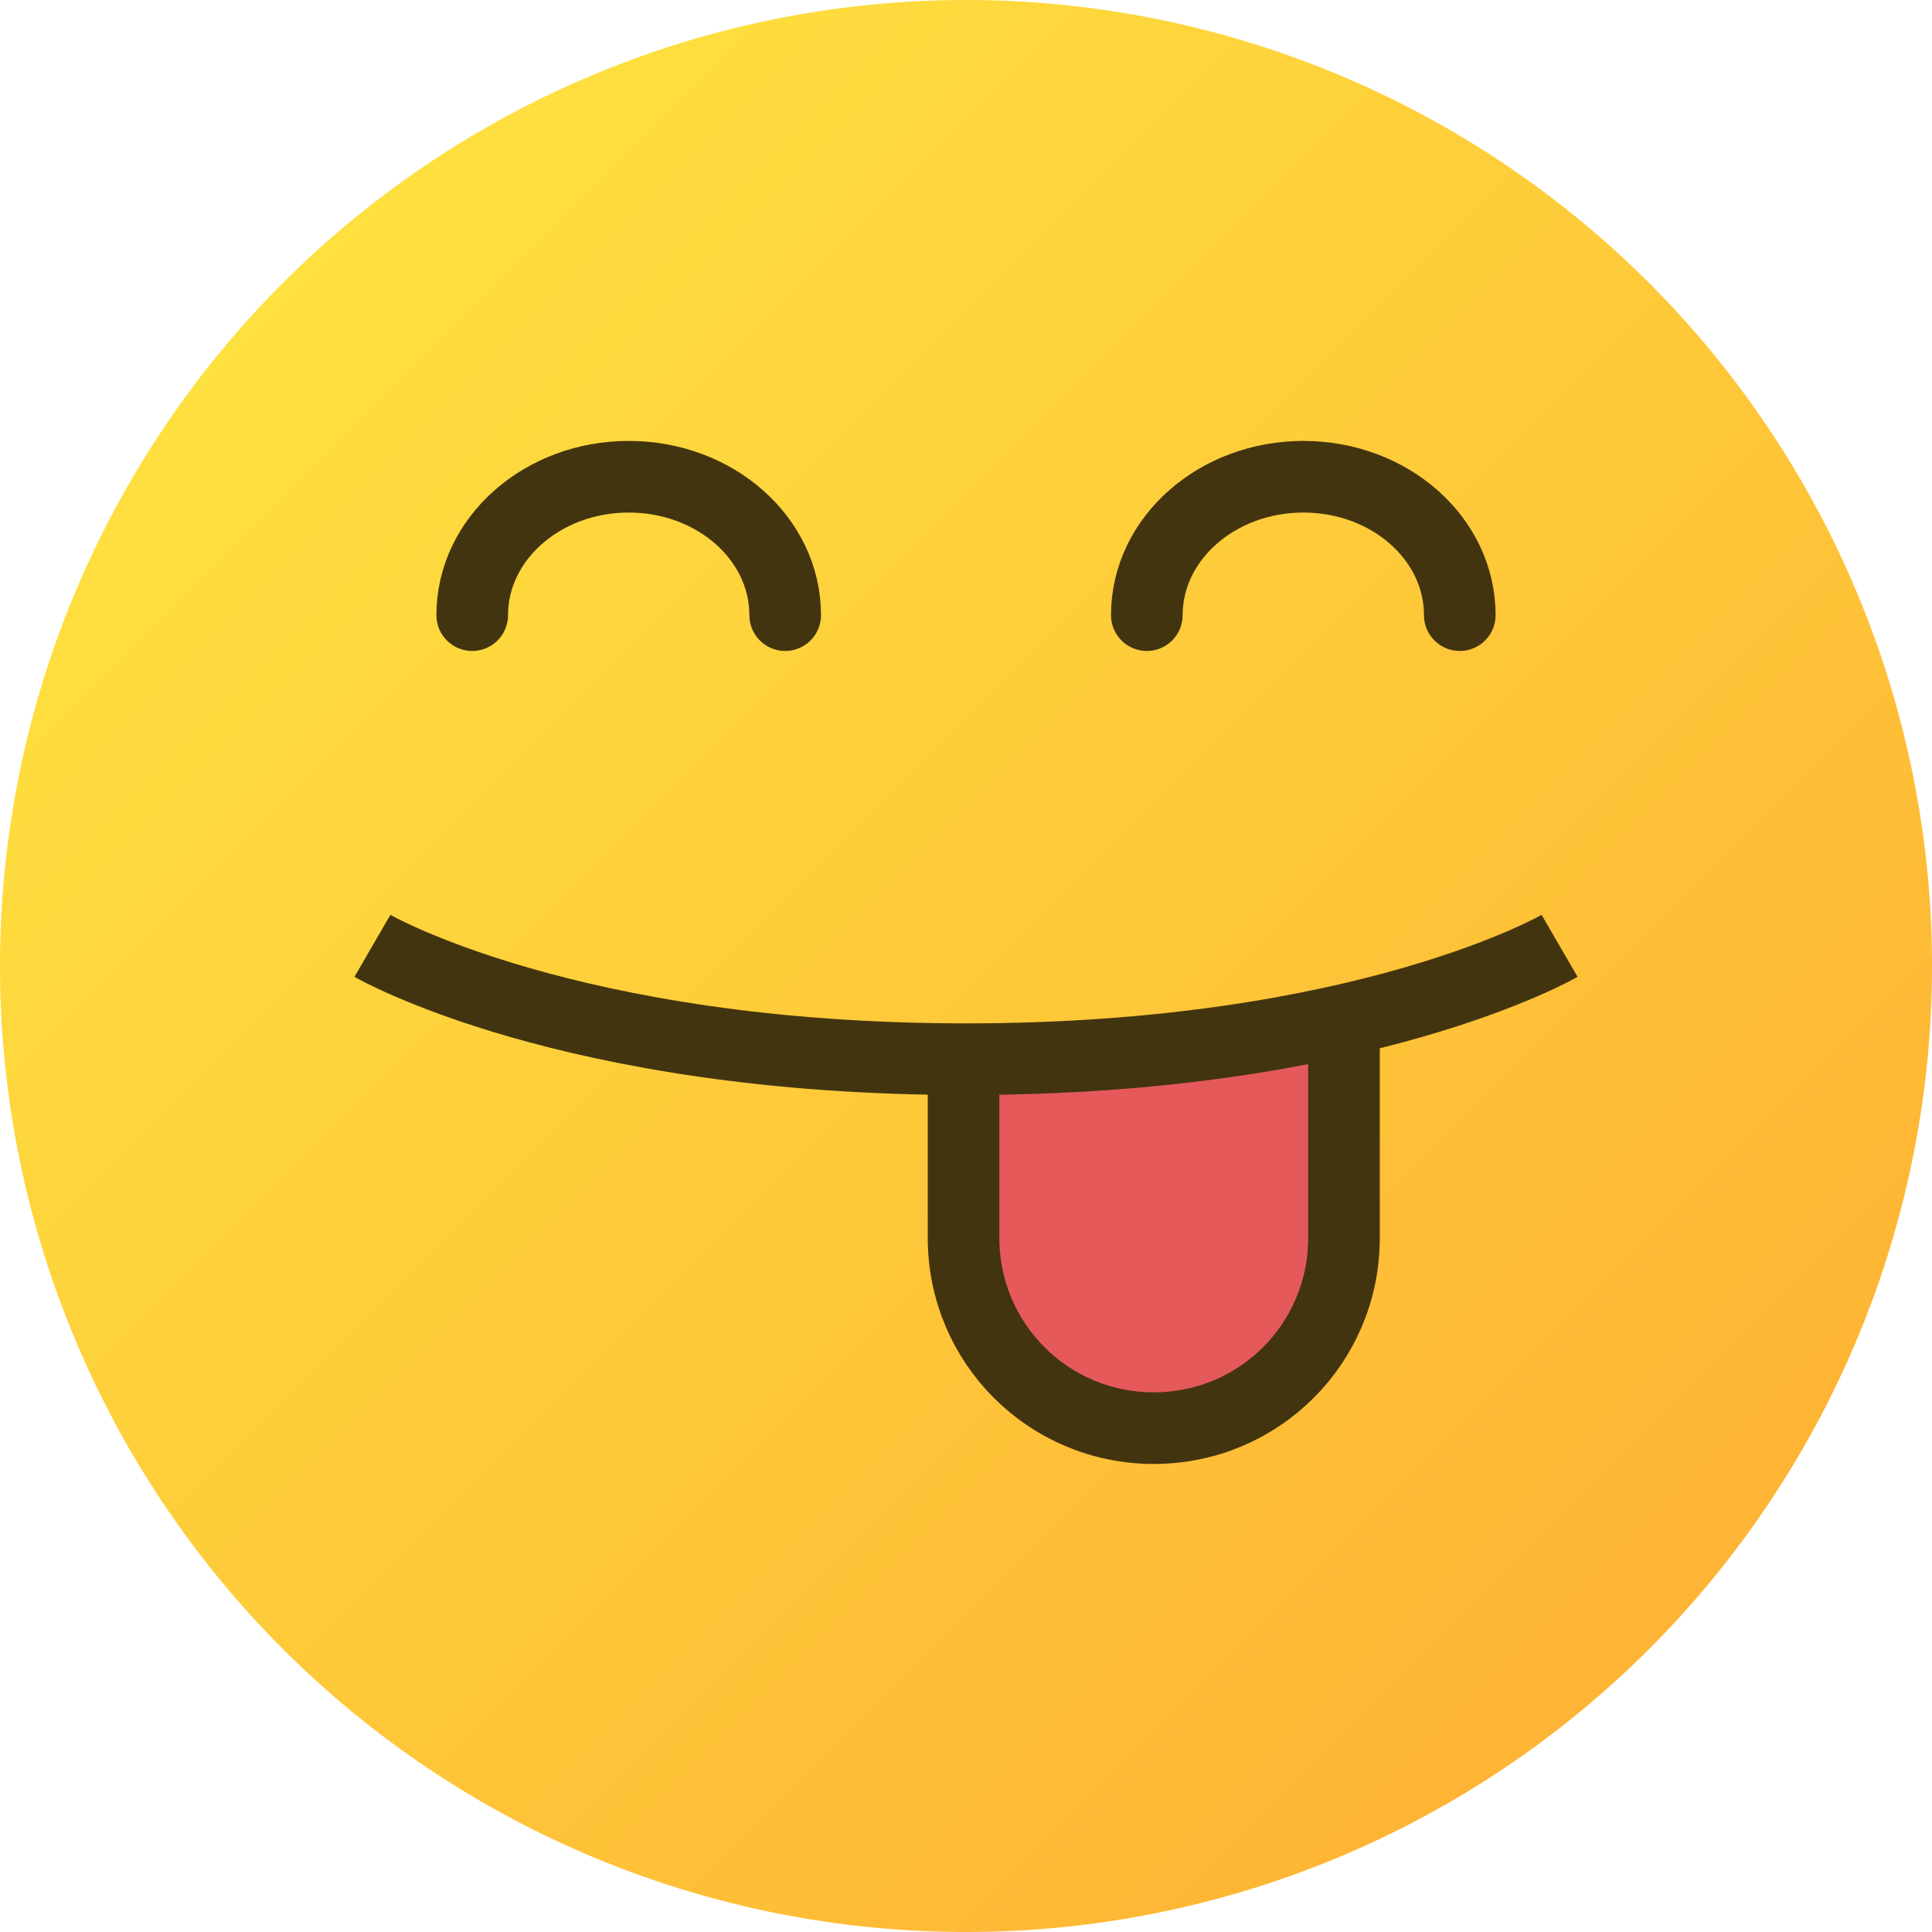 <?xml version="1.0" encoding="UTF-8"?>
<svg width="21" height="21" version="1.1" viewBox="0 0 5.556 5.556" xmlns="http://www.w3.org/2000/svg" xmlns:cc="http://creativecommons.org/ns#" xmlns:dc="http://purl.org/dc/elements/1.1/" xmlns:rdf="http://www.w3.org/1999/02/22-rdf-syntax-ns#" xmlns:xlink="http://www.w3.org/1999/xlink"><title>MyBB Vector Smiley - Tongue</title><defs><linearGradient id="linearGradient288" x1="-76.974" x2="-73.139" y1="106.84" y2="110.676" gradientTransform="matrix(1.024 0 0 1.024 79.665 -108.632)" gradientUnits="userSpaceOnUse"><stop stop-color="#fee03f" offset="0"/><stop stop-color="#feb434" offset="1"/></linearGradient></defs><path d="m5.556 2.778a2.778 2.778 0 0 1-2.778 2.778 2.778 2.778 0 0 1-2.778-2.778 2.778 2.778 0 0 1 2.778-2.778 2.778 2.778 0 0 1 2.778 2.778z" fill="url(#linearGradient288)" style="paint-order:normal"/><g stroke="#433410" stroke-width=".206"><g stroke-linecap="round" stroke-linejoin="round"><path d="m3.298 1.769c0-0.22 0.202-0.398 0.45-0.398 0.249 0 0.45 0.178 0.45 0.398" fill="none"/><path d="m1.358 1.769c0-0.22 0.202-0.398 0.45-0.398 0.249 0 0.45 0.178 0.45 0.398" fill="none"/><path d="m3.865 2.977 1e-7 0.583c1e-7 0.303-0.244 0.547-0.547 0.547-0.303 0-0.547-0.244-0.547-0.547l-1e-7 -0.472" fill="#e5595a"/></g><path d="m1.071 2.72s0.562 0.326 1.707 0.326c1.146 0 1.707-0.326 1.707-0.326" fill="none" stop-color="#000000" style="font-variation-settings:normal"/></g></svg>
